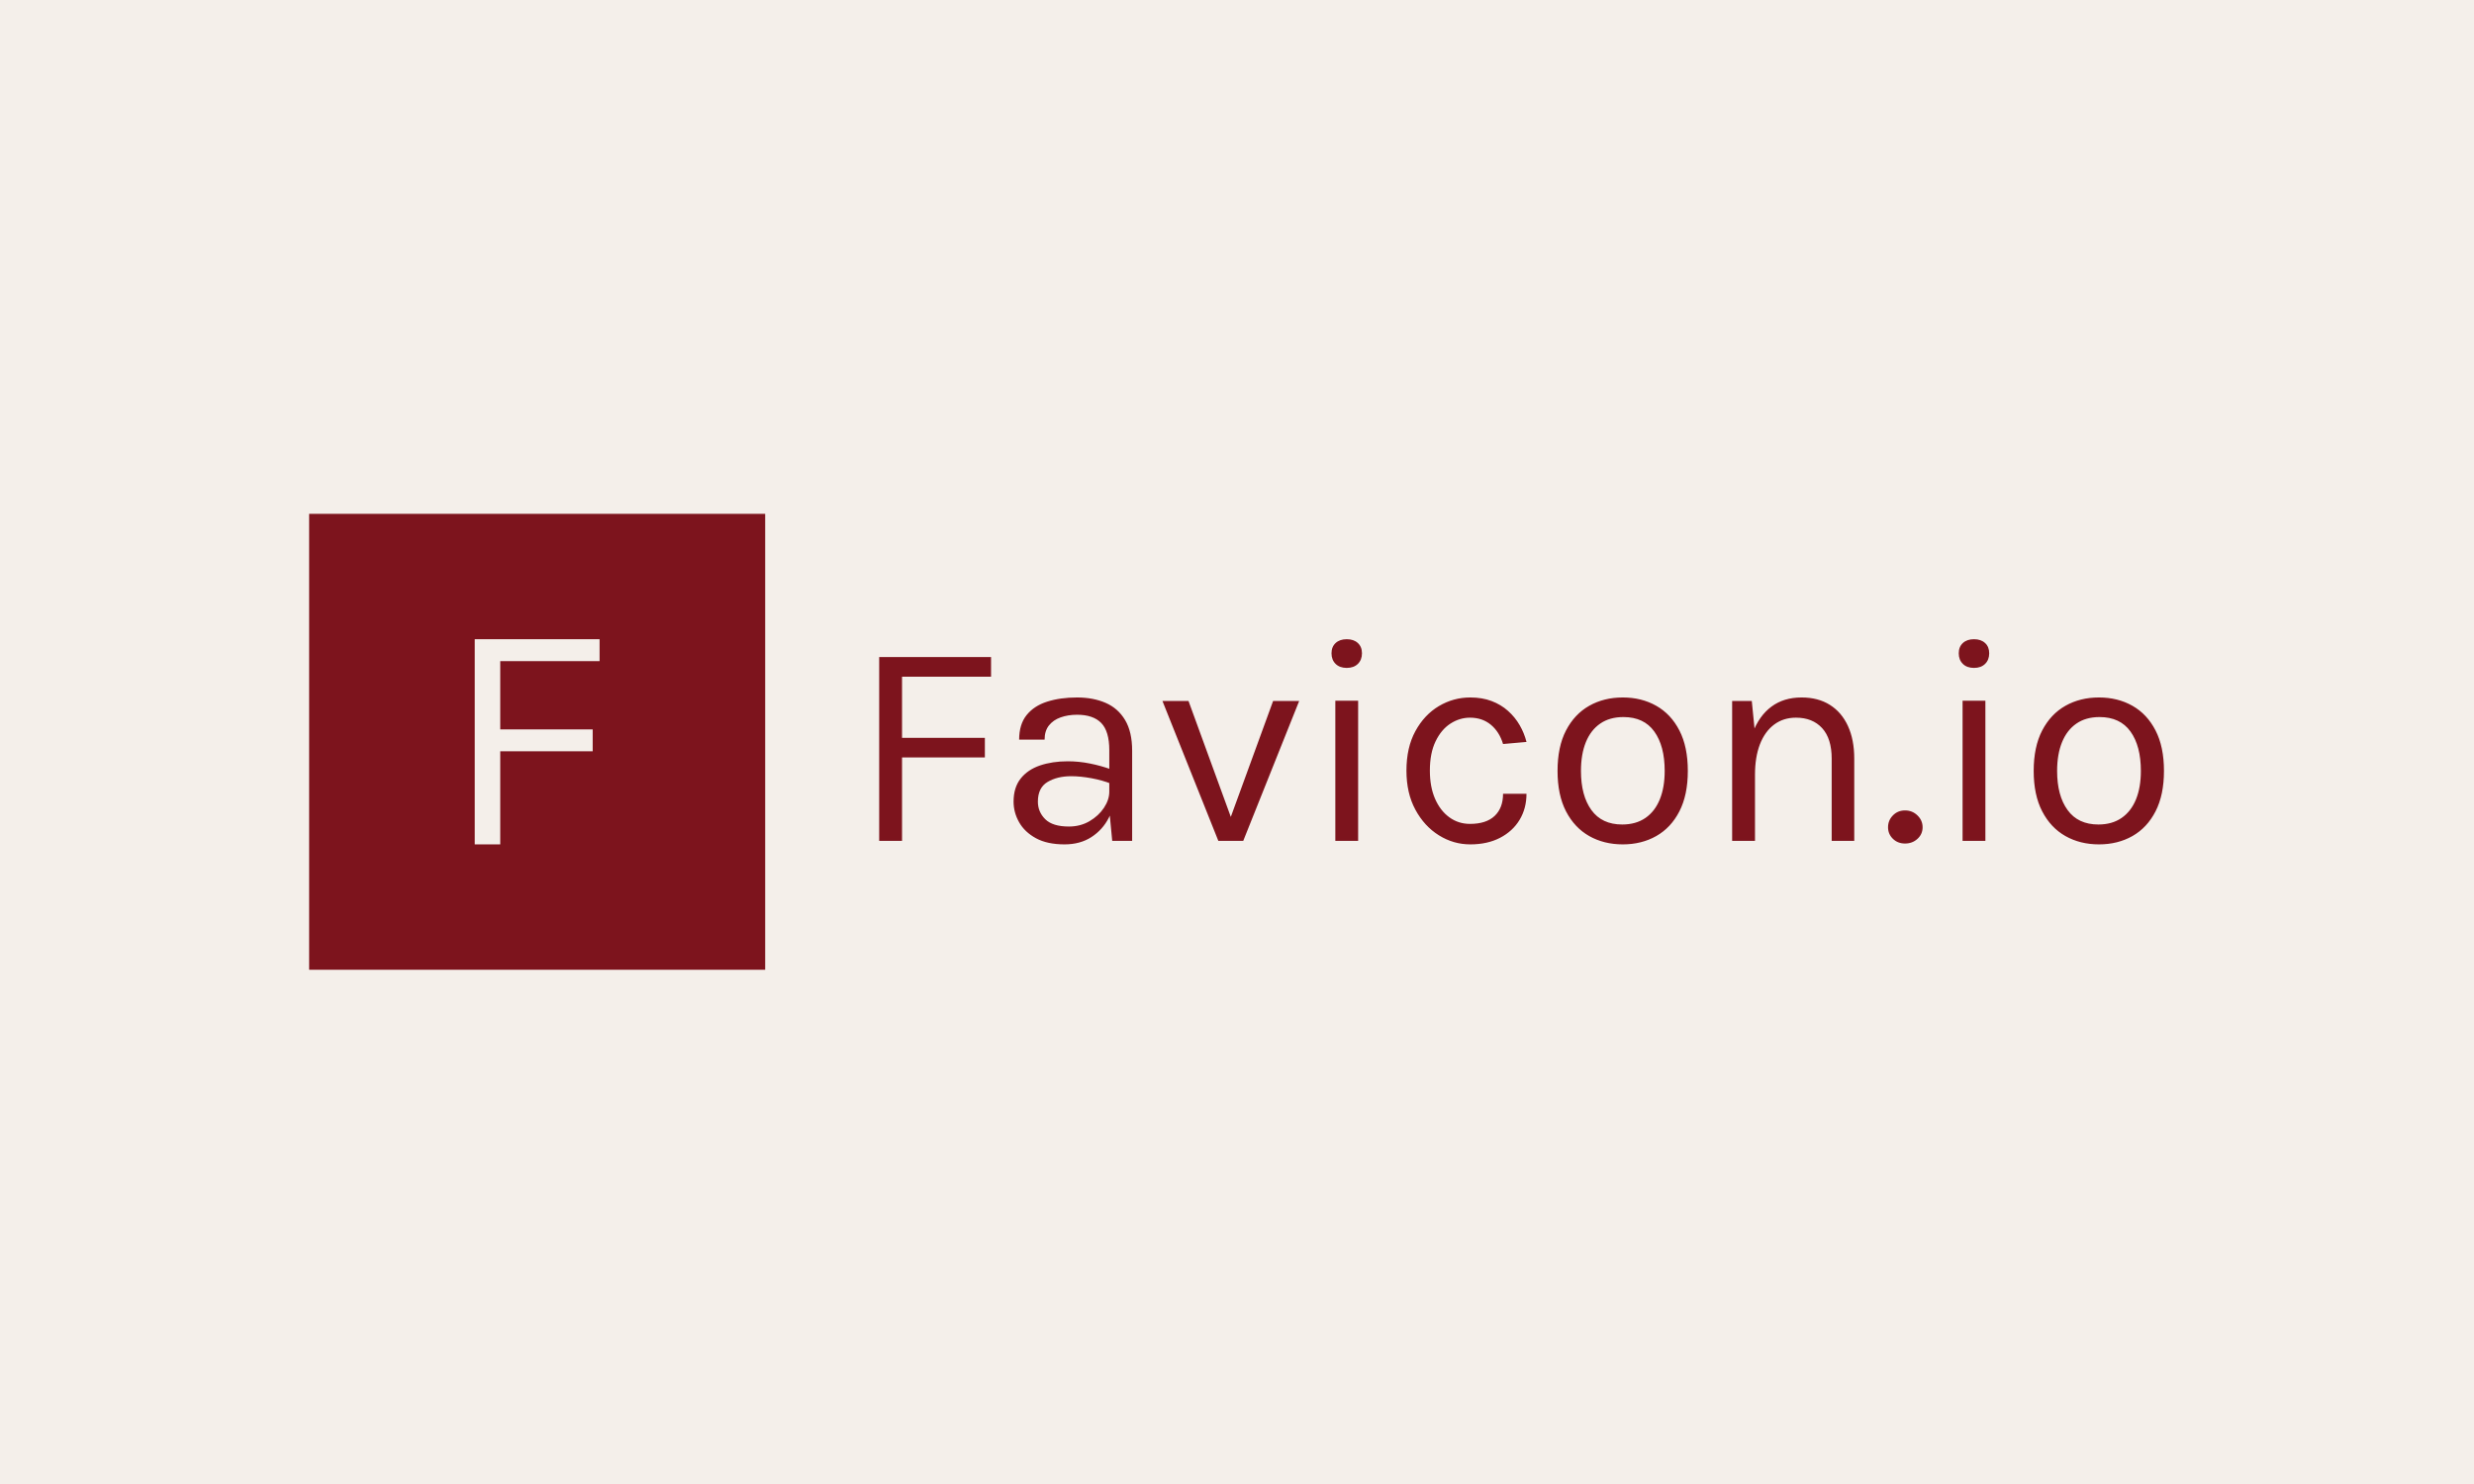 <svg xmlns="http://www.w3.org/2000/svg" version="1.1" xmlns:xlink="http://www.w3.org/1999/xlink" xmlns:svgjs="http://svgjs.dev/svgjs" width="100%" height="100%" viewBox="0 0 1000 600"><rect width="1000" height="600" x="0" y="0" fill="#f4efea"/><g><rect width="333.333" height="333.333" y="248.18" fill="#7d141d" transform="matrix(0.553,0,0,0.553,0,70.507)" x="225.958"/><path d="M365.64 489.847L346.998 489.847L346.998 339.847L438.252 339.847L438.252 355.869L365.64 355.869L365.64 405.791L433.21 405.791L433.21 421.78L365.64 421.78L365.64 489.847Z " fill="#f4efea" transform="matrix(0.553,0,0,0.553,0,70.507)"/><path d="M659.328 487.291L642.625 487.291L642.625 352.894L724.386 352.894L724.386 367.25L659.328 367.25L659.328 411.979L719.869 411.979L719.869 426.304L659.328 426.304L659.328 487.291ZM827.517 487.291L812.954 487.291L810.814 464.822L810.814 420.955Q810.814 407.164 804.929 401.101Q799.045 395.068 787.275 395.068L787.275 395.068Q780.647 395.068 775.238 397Q769.859 398.902 766.679 402.914Q763.528 406.927 763.528 413.257L763.528 413.257L744.923 413.257Q744.923 402.112 750.362 395.336Q755.831 388.529 765.401 385.498Q774.971 382.437 787.275 382.437L787.275 382.437Q799.045 382.437 808.139 386.39Q817.234 390.342 822.375 398.961Q827.517 407.58 827.517 421.371L827.517 421.371L827.517 487.291ZM778.092 489.847L778.092 489.847Q765.46 489.847 757.228 485.359Q748.995 480.871 744.923 473.709Q740.852 466.546 740.852 458.611L740.852 458.611Q740.852 448.238 746.053 441.7Q751.224 435.191 760.229 432.13Q769.205 429.098 780.439 429.098L780.439 429.098Q788.464 429.098 796.548 430.703Q804.632 432.308 812.33 435.072L812.33 435.072L812.33 445.563Q805.91 443.007 797.826 441.492Q789.742 440.006 782.995 440.006L782.995 440.006Q772.742 440.006 765.668 444.226Q758.624 448.446 758.624 458.611L758.624 458.611Q758.624 466.1 764.004 471.45Q769.413 476.8 781.301 476.8L781.301 476.8Q789.653 476.8 796.34 472.906Q803.027 468.983 806.921 463.099Q810.814 457.214 810.814 451.329L810.814 451.329L814.886 451.329Q814.886 461.613 810.457 470.38Q805.999 479.148 797.767 484.497Q789.534 489.847 778.092 489.847ZM890.525 487.291L849.659 384.993L868.71 384.993L900.808 472.966L898.46 472.966L930.558 384.993L949.609 384.993L908.714 487.291L890.525 487.291ZM984.382 360.83L984.382 360.83Q979.241 360.83 976.239 357.888Q973.237 354.945 973.237 350.13L973.237 350.13Q973.237 345.405 976.239 342.641Q979.241 339.847 984.382 339.847L984.382 339.847Q989.494 339.847 992.496 342.641Q995.498 345.405 995.498 350.13L995.498 350.13Q995.498 354.945 992.496 357.888Q989.494 360.83 984.382 360.83ZM992.704 487.291L976.031 487.291L976.031 384.785L992.704 384.785L992.704 487.291ZM1074.674 489.847L1074.674 489.847Q1062.369 489.847 1051.729 483.219Q1041.089 476.592 1034.551 464.495Q1028.012 452.399 1028.012 435.934L1028.012 435.934Q1028.012 419.023 1034.551 407.045Q1041.089 395.068 1051.729 388.738Q1062.369 382.437 1074.674 382.437L1074.674 382.437Q1083.352 382.437 1090.247 385.052Q1097.142 387.668 1102.284 392.274Q1107.426 396.881 1110.784 402.706Q1114.143 408.531 1115.748 414.951L1115.748 414.951L1098.628 416.467Q1095.954 407.58 1089.712 402.379Q1083.441 397.208 1074.466 397.208L1074.466 397.208Q1066.857 397.208 1060.17 401.547Q1053.483 405.857 1049.322 414.476Q1045.131 423.095 1045.131 435.934L1045.131 435.934Q1045.131 447.822 1048.936 456.53Q1052.74 465.238 1059.368 470.053Q1065.995 474.868 1074.466 474.868L1074.466 474.868Q1086.324 474.868 1092.476 469.043Q1098.628 463.217 1098.628 452.845L1098.628 452.845L1115.748 452.845Q1115.748 463.544 1110.725 471.896Q1105.702 480.218 1096.459 485.032Q1087.186 489.847 1074.674 489.847ZM1186.156 489.847L1186.156 489.847Q1172.365 489.847 1161.606 483.754Q1150.848 477.662 1144.636 465.684Q1138.454 453.707 1138.454 436.142L1138.454 436.142Q1138.454 418.488 1144.636 406.57Q1150.848 394.622 1161.606 388.529Q1172.365 382.437 1186.156 382.437L1186.156 382.437Q1199.857 382.437 1210.616 388.529Q1221.375 394.622 1227.527 406.57Q1233.679 418.488 1233.679 436.142L1233.679 436.142Q1233.679 453.707 1227.527 465.684Q1221.375 477.662 1210.616 483.754Q1199.857 489.847 1186.156 489.847ZM1185.74 475.314L1185.74 475.314Q1195.696 475.314 1202.651 470.558Q1209.605 465.773 1213.172 457.006Q1216.768 448.238 1216.768 436.142L1216.768 436.142Q1216.768 417.864 1209.159 407.313Q1201.581 396.762 1186.601 396.762L1186.601 396.762Q1176.526 396.762 1169.631 401.547Q1162.736 406.302 1159.14 415.129Q1155.573 423.956 1155.573 436.142L1155.573 436.142Q1155.573 454.242 1163.211 464.763Q1170.85 475.314 1185.74 475.314ZM1355.325 487.291L1338.831 487.291L1338.831 427.166Q1338.831 412.514 1331.846 404.846Q1324.832 397.208 1312.736 397.208L1312.736 397.208Q1303.522 397.208 1296.806 402.231Q1290.059 407.253 1286.403 416.615Q1282.777 425.977 1282.777 438.936L1282.777 438.936L1276.358 438.936Q1276.358 421.074 1281.054 408.442Q1285.779 395.811 1294.814 389.124Q1303.849 382.437 1316.808 382.437L1316.808 382.437Q1328.904 382.437 1337.493 387.846Q1346.112 393.255 1350.719 403.301Q1355.325 413.346 1355.325 427.166L1355.325 427.166L1355.325 487.291ZM1282.777 487.291L1266.074 487.291L1266.074 384.993L1280.43 384.993L1282.777 408.531L1282.777 487.291ZM1380.023 477.335L1380.023 477.335Q1380.023 472.312 1383.56 468.686Q1387.097 465.03 1392.447 465.03L1392.447 465.03Q1397.796 465.03 1401.541 468.686Q1405.286 472.312 1405.286 477.335L1405.286 477.335Q1405.286 482.358 1401.541 485.805Q1397.796 489.223 1392.447 489.223L1392.447 489.223Q1387.097 489.223 1383.56 485.746Q1380.023 482.268 1380.023 477.335ZM1442.853 360.83L1442.853 360.83Q1437.711 360.83 1434.709 357.888Q1431.707 354.945 1431.707 350.13L1431.707 350.13Q1431.707 345.405 1434.709 342.641Q1437.711 339.847 1442.853 339.847L1442.853 339.847Q1447.965 339.847 1450.966 342.641Q1453.968 345.405 1453.968 350.13L1453.968 350.13Q1453.968 354.945 1450.966 357.888Q1447.965 360.83 1442.853 360.83ZM1451.175 487.291L1434.501 487.291L1434.501 384.785L1451.175 384.785L1451.175 487.291ZM1534.214 489.847L1534.214 489.847Q1520.424 489.847 1509.665 483.754Q1498.906 477.662 1492.694 465.684Q1486.483 453.707 1486.483 436.142L1486.483 436.142Q1486.483 418.488 1492.694 406.57Q1498.906 394.622 1509.665 388.529Q1520.424 382.437 1534.214 382.437L1534.214 382.437Q1547.915 382.437 1558.674 388.529Q1569.403 394.622 1575.555 406.57Q1581.707 418.488 1581.707 436.142L1581.707 436.142Q1581.707 453.707 1575.555 465.684Q1569.403 477.662 1558.674 483.754Q1547.915 489.847 1534.214 489.847ZM1533.798 475.314L1533.798 475.314Q1543.725 475.314 1550.679 470.558Q1557.634 465.773 1561.23 457.006Q1564.826 448.238 1564.826 436.142L1564.826 436.142Q1564.826 417.864 1557.218 407.313Q1549.609 396.762 1534.63 396.762L1534.63 396.762Q1524.584 396.762 1517.689 401.547Q1510.794 406.302 1507.198 415.129Q1503.602 423.956 1503.602 436.142L1503.602 436.142Q1503.602 454.242 1511.27 464.763Q1518.908 475.314 1533.798 475.314Z " fill="#7d141d" transform="matrix(0.553,0,0,0.553,0,70.507)"/></g></svg>